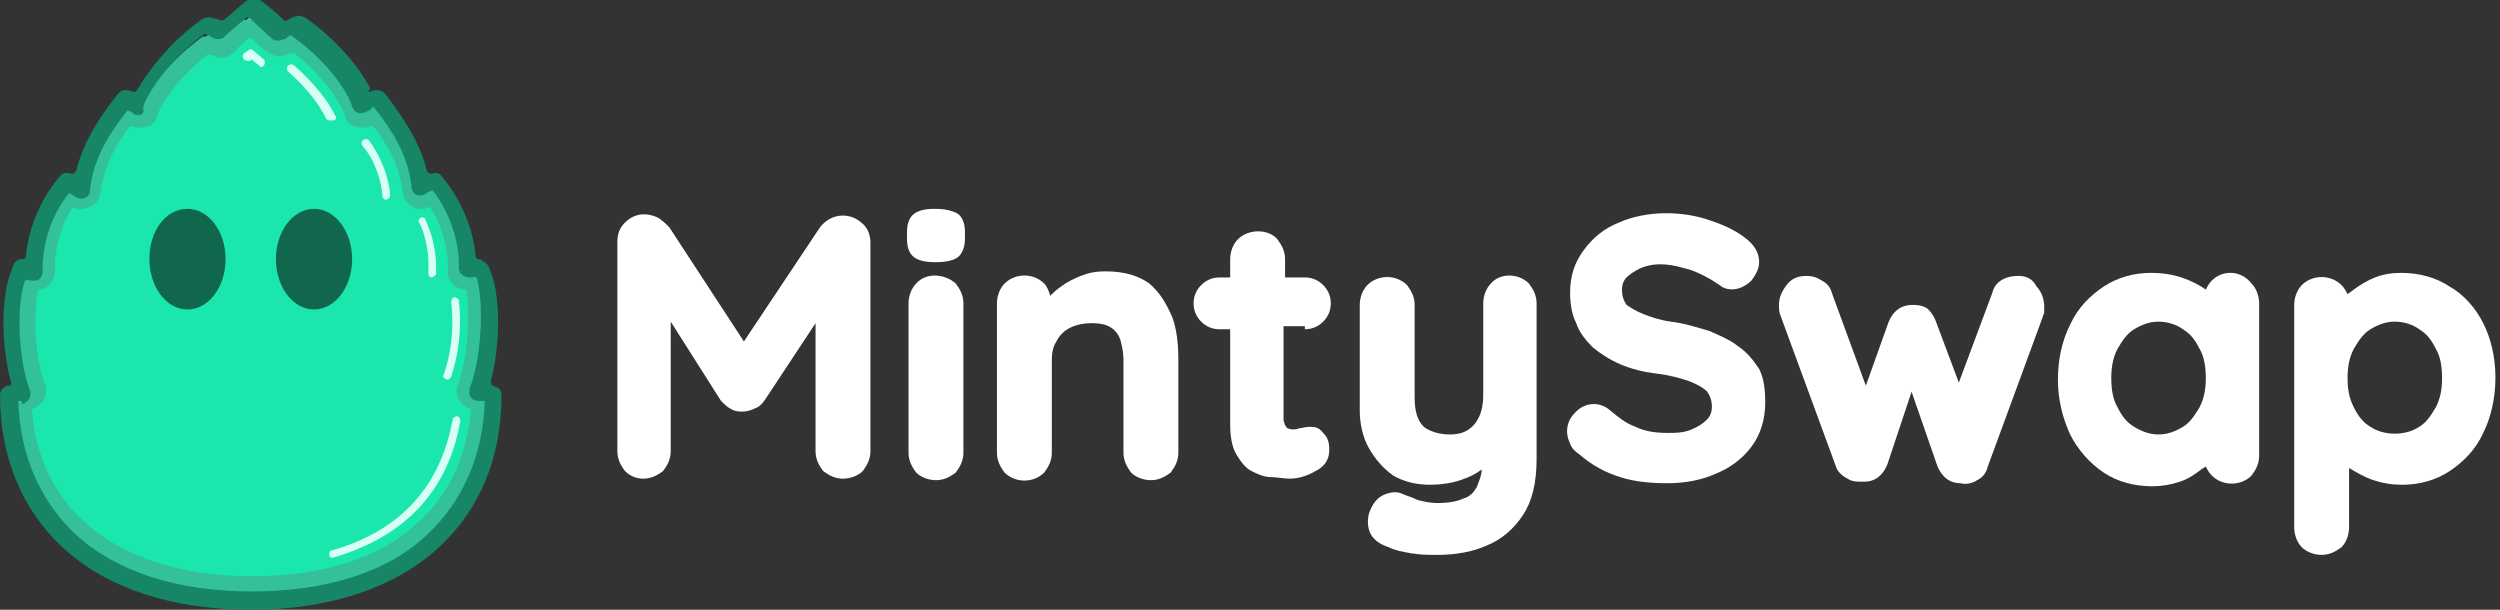 <?xml version="1.0" encoding="utf-8"?>
<!-- Generator: Adobe Illustrator 25.2.3, SVG Export Plug-In . SVG Version: 6.00 Build 0)  -->
<svg version="1.1" id="Layer_1" xmlns="http://www.w3.org/2000/svg" xmlns:xlink="http://www.w3.org/1999/xlink" x="0px" y="0px"
	 viewBox="0 0 164 40" style="enable-background:new 0 0 164 40;" xml:space="preserve">
<rect x="0" y="0" width="164" height="40" fill="#333333" stroke="none"/>
<style type="text/css">
	.st0{fill:#1BE6AD;}
	.st1{fill:#34C099;}
	.st2{fill:#11674E;}
	.st3{fill:#168666;}
	.st4{fill:#D7FFF4;}
	.st5{fill:#FFFFFF;}
</style>
<path class="st0" d="M16.5,38.9c-5,0-9-1.3-11.7-3.8c-2.4-2.2-3.7-5.4-3.8-9c0.1,0,0.2,0,0.3,0s0.2,0,0.3,0c0,0,0,0,0,0
	c0.1,0,0.3-0.1,0.3-0.2C2,25.9,2.1,25.7,2,25.6c-0.7-1.9-1-5.7-0.3-7.6c0.1,0,0.2,0.1,0.4,0.2c0.1,0,0.1,0,0.2,0
	c0.1,0,0.2,0,0.2-0.1c0.1-0.1,0.2-0.2,0.2-0.4c0,0-0.2-2.8,1.8-5.3c0.1,0,0.1,0.1,0.2,0.1c0.1,0.1,0.3,0.2,0.4,0.3
	c0.1,0,0.1,0,0.2,0c0.1,0,0.1,0,0.2-0.1c0.1-0.1,0.2-0.2,0.2-0.3C6,10.2,7.1,8.5,8.3,7c0.1,0,0.1,0.1,0.2,0.1C8.7,7.2,8.8,7.3,9,7.3
	c0.1,0,0.1,0.1,0.2,0.1c0.1,0,0.1,0,0.2,0c0.1-0.1,0.2-0.1,0.2-0.3c0.3-0.8,1.6-3.1,4.2-4.9c0.1,0,0.2,0.1,0.2,0.1
	c0.1,0.1,0.2,0.2,0.4,0.2c0.1,0,0.1,0.1,0.2,0.1c0.1,0,0.2-0.1,0.3-0.1c0.5-0.5,1-0.9,1.6-1.5c0.5,0.4,1.4,1.2,1.7,1.5
	c0.1,0.1,0.2,0.1,0.3,0.1c0.1,0,0.2,0,0.2-0.1c0.1-0.1,0.3-0.2,0.4-0.2c0.1-0.1,0.2-0.1,0.2-0.1c2.5,1.8,3.9,4.1,4.2,4.9
	c0,0.1,0.1,0.2,0.2,0.3c0.1,0,0.1,0,0.2,0c0.1,0,0.1,0,0.2-0.1c0.2-0.1,0.3-0.2,0.4-0.2c0.1,0,0.2-0.1,0.2-0.1
	c1.2,1.5,2.4,3.3,2.6,5.5c0,0.1,0.1,0.3,0.2,0.3c0.1,0,0.1,0.1,0.2,0.1c0.1,0,0.1,0,0.2,0c0.1-0.1,0.3-0.2,0.4-0.3
	c0.1,0,0.1-0.1,0.2-0.1c2,2.5,1.8,5.3,1.8,5.3c0,0.2,0.1,0.3,0.2,0.4c0.1,0.1,0.2,0.1,0.2,0.1c0.1,0,0.1,0,0.2,0
	c0.2-0.1,0.3-0.1,0.4-0.2c0.7,1.9,0.5,5.7-0.3,7.6c-0.1,0.1,0,0.3,0.1,0.4c0.1,0.1,0.2,0.2,0.3,0.2c0,0,0,0,0,0c0.1,0,0.2,0,0.3,0
	s0.2,0,0.3,0c-0.1,3.7-1.3,6.8-3.7,9C25.6,37.6,21.5,38.9,16.5,38.9z"/>
<path class="st1" d="M16.5,38.9c-5,0-9-1.3-11.7-3.9c-2.5-2.3-3.8-5.4-3.8-9.1c0,0,0-0.1,0-0.1L1.6,25c0,0,0-0.1,0-0.1
	c-0.6-2-0.7-5.2-0.1-7.1c0,0,0-0.1,0.1-0.1l0.8-0.4c0,0,0.1-0.1,0.1-0.1c0.1-1,0.4-3,1.9-4.9c0,0,0.1,0,0.1,0l1-0.2c0,0,0,0,0,0
	c0.4-2,1.5-3.6,2.5-5c0,0,0,0,0.1,0L9,6.9c0,0,0.1,0,0.1,0c0.1,0,0.2,0,0.2-0.1c0.6-1.1,1.9-2.9,4-4.4c0,0,0,0,0.1,0l0.7-0.1
	c0,0,0.1,0,0.1,0c0.1,0,0.2,0.1,0.3,0.2c0,0,0,0,0.1,0c0.4-0.4,0.8-0.8,1.4-1.2c0,0,0.1,0,0.1,0l0.9,0c0,0,0.1,0,0.1,0
	c0.4,0.3,1,0.9,1.4,1.2c0,0,0.1,0,0.1-0.1c0.1-0.1,0.2-0.1,0.3-0.2c0,0,0,0,0.1,0l0.7,0.1c0,0,0,0,0.1,0c2.1,1.5,3.4,3.3,4,4.4
	c0,0.1,0.1,0.1,0.2,0.1c0,0,0.1,0,0.1,0l0.9,0.2c0,0,0.1,0,0.1,0c1.1,1.3,2.2,3,2.5,5c0,0,0,0,0,0l1,0.2c0,0,0.1,0,0.1,0
	c1.5,1.9,1.8,3.9,1.9,4.9c0,0,0,0.1,0.1,0.1l0.8,0.4c0,0,0.1,0,0.1,0.1c0.7,1.8,0.5,5-0.1,7.1c0,0,0,0.1,0,0.1l0.7,0.7
	c0,0,0,0.1,0,0.1c-0.1,3.7-1.4,6.8-3.8,9.1C25.5,37.5,21.5,38.9,16.5,38.9z M2.2,26.8c-0.1,0-0.1,0.1-0.1,0.1
	c0.2,2.9,1.4,5.5,3.4,7.3c2.5,2.3,6.3,3.6,11,3.6c4.7,0,8.5-1.2,11-3.6c2-1.8,3.1-4.3,3.4-7.3c0-0.1,0-0.1-0.1-0.1
	c-0.5-0.2-1-0.7-0.8-1.5c0,0,0,0,0,0c0.6-1.4,0.9-4.3,0.6-6.2c0-0.1-0.1-0.1-0.1-0.1c-0.2,0-0.4-0.1-0.6-0.2
	c-0.4-0.3-0.6-0.7-0.5-1.1c0,0,0.1-2-1.1-4c0-0.1-0.1-0.1-0.2-0.1c-0.1,0-0.1,0-0.2,0.1c0,0,0,0,0,0c-0.8,0.1-1.4-0.4-1.5-1.1
	c-0.2-1.7-0.9-3-1.9-4.3c0,0-0.1-0.1-0.2,0c-0.3,0.1-0.6,0.1-1,0c-0.4-0.1-0.6-0.4-0.7-0.8c-0.1-0.4-1.1-2.3-3.3-4c0,0-0.1,0-0.2,0
	c0,0,0,0-0.1,0c-0.2,0.1-0.4,0.2-0.6,0.2c-0.3,0-0.6-0.1-0.9-0.3c-0.2-0.1-0.6-0.5-1-0.9c-0.1,0-0.1,0-0.2,0
	c-0.3,0.3-0.6,0.5-0.9,0.9c-0.2,0.2-0.6,0.4-0.9,0.4c-0.2,0-0.4-0.1-0.6-0.2c0,0,0,0-0.1,0c0,0-0.1,0-0.2,0c-2.2,1.7-3.2,3.6-3.3,4
	C10.3,7.9,10,8.2,9.7,8.3c-0.3,0.1-0.7,0.1-1,0c-0.1,0-0.1,0-0.2,0c-0.9,1.2-1.7,2.6-1.9,4.3c-0.1,0.7-0.7,1.2-1.5,1.1c0,0,0,0,0,0
	c-0.1,0-0.1,0-0.2-0.1c-0.1,0-0.1,0-0.2,0.1c-1.2,2-1.1,3.9-1.1,4c0,0.4-0.2,0.9-0.5,1.1C3,18.9,2.8,19,2.6,19c-0.1,0-0.1,0-0.1,0.1
	C2.1,21,2.4,24,3,25.3c0,0,0,0,0,0C3.1,26.1,2.7,26.6,2.2,26.8z"/>
<path class="st2" d="M20.6,20.3c1.4,0,2.5-1.5,2.5-3.3c0-1.8-1.1-3.3-2.5-3.3c-1.4,0-2.5,1.5-2.5,3.3C18.1,18.8,19.2,20.3,20.6,20.3
	z"/>
<path class="st2" d="M12.3,20.3c1.4,0,2.5-1.5,2.5-3.3c0-1.8-1.1-3.3-2.5-3.3S9.8,15.1,9.8,17C9.8,18.8,10.9,20.3,12.3,20.3z"/>
<path class="st3" d="M16.5,40c-5.2,0-9.5-1.4-12.4-4.1C1.4,33.4,0,29.9,0,25.9c0,0,0,0,0,0c0-0.2,0.1-0.4,0.3-0.5
	c0.1-0.1,0.2-0.1,0.3-0.1c0.1,0,0.2-0.2,0.1-0.3c-0.6-2.3-0.7-5.5,0.1-7.4C0.9,17.3,1,17.1,1.3,17C1.3,17,1.4,17,1.5,17
	c0.1,0,0.2-0.1,0.2-0.2c0.1-1.2,0.6-3.3,2.2-5.2c0.2-0.3,0.5-0.3,0.8-0.2c0.1,0,0.2,0,0.3-0.2c0.5-2,1.6-3.6,2.7-5
	c0.3-0.4,0.7-0.3,1-0.2c0.1,0.1,0.2,0,0.3-0.1c0.7-1.2,2.1-3.1,4.2-4.6c0.4-0.3,0.8-0.1,1.2,0c0.1,0.1,0.2,0,0.3,0
	c0.5-0.4,0.9-0.8,1.4-1.2c0.3-0.2,0.7-0.3,1.1,0c0.4,0.3,1,0.8,1.4,1.2c0.1,0.1,0.2,0.1,0.3,0c0.3-0.2,0.7-0.4,1.2-0.1
	c2.1,1.5,3.5,3.3,4.2,4.6C24.1,6,24.2,6.1,24.3,6c0.3-0.1,0.7-0.2,1,0.2c1.7,2.2,2.4,3.7,2.7,5c0,0.1,0.2,0.2,0.3,0.2
	c0.3-0.1,0.5-0.1,0.7,0.2c1.6,1.9,2.1,4,2.2,5.2c0,0.1,0.1,0.2,0.2,0.2c0.1,0,0.2,0,0.2,0.1c0.2,0.1,0.4,0.2,0.5,0.5
	c0.8,1.8,0.7,5.1,0.1,7.4c0,0.1,0,0.2,0.1,0.3c0.1,0,0.2,0.1,0.3,0.1c0.2,0.1,0.3,0.3,0.3,0.5c0,0,0,0,0,0c0,4.1-1.4,7.5-4.1,10
	C26,38.5,21.7,40,16.5,40z M1.2,26.3c0.1,3.5,1.4,6.5,3.7,8.7c2.7,2.5,6.7,3.8,11.6,3.8c5,0,9-1.3,11.6-3.8c2.3-2.2,3.6-5.2,3.7-8.7
	c0,0-0.1,0-0.1,0c-0.1,0-0.2,0-0.3,0c-0.3,0-0.7-0.2-0.6-0.7c0,0,0-0.1,0-0.1c0.7-1.7,1-5.2,0.5-7.2c0-0.1-0.2-0.2-0.3-0.1
	c0,0-0.1,0-0.1,0c0,0-0.1,0-0.1,0c-0.4,0-0.7-0.3-0.7-0.6c0,0,0.2-2.6-1.7-5.1c0,0,0,0-0.1,0c-0.2,0.1-0.4,0.2-0.5,0.3
	c0,0,0,0-0.1,0c-0.4,0.1-0.7-0.2-0.7-0.5c-0.2-2.1-1.3-3.8-2.5-5.3c0,0-0.1,0-0.1,0.1c-0.1,0.1-0.3,0.2-0.5,0.3c0,0,0,0-0.1,0
	c-0.3,0.1-0.6-0.1-0.7-0.4c-0.2-0.8-1.5-2.9-3.9-4.6c-0.1-0.1-0.2-0.1-0.3,0c-0.1,0.1-0.2,0.2-0.4,0.2c-0.2,0.1-0.5,0.1-0.7-0.1
	c-0.2-0.2-0.9-0.8-1.4-1.3c-0.1-0.1-0.2-0.1-0.3,0c-0.5,0.4-0.9,0.8-1.4,1.2c-0.2,0.2-0.5,0.2-0.7,0.1c-0.2-0.1-0.3-0.2-0.4-0.2
	c-0.1-0.1-0.2-0.1-0.3,0c-2.4,1.8-3.7,4-3.9,4.7c0,0,0,0,0,0.1C9.5,7.6,9.1,7.6,8.8,7.5C8.7,7.4,8.6,7.3,8.5,7.3c0,0-0.1,0-0.1-0.1
	c-1.2,1.5-2.3,3.2-2.5,5.3c0,0,0,0,0,0.1c-0.1,0.4-0.5,0.5-0.8,0.4c-0.2-0.1-0.3-0.2-0.5-0.3c0,0,0,0-0.1,0
	c-1.9,2.4-1.7,5.1-1.7,5.1c0,0.4-0.3,0.7-0.7,0.6c0,0-0.1,0-0.1,0c0,0-0.1,0-0.1,0c-0.1-0.1-0.3,0-0.3,0.1c-0.6,2-0.3,5.5,0.4,7.2
	c0,0,0,0,0,0.1c0,0.4-0.3,0.7-0.6,0.7C1.5,26.3,1.4,26.3,1.2,26.3C1.2,26.3,1.2,26.3,1.2,26.3z M18.8,1.8
	C18.8,1.8,18.8,1.8,18.8,1.8C18.8,1.8,18.8,1.8,18.8,1.8z"/>
<path class="st4" d="M21.8,36.6c-0.1,0-0.2-0.1-0.2-0.2c0-0.1,0-0.3,0.2-0.3c4.5-1.3,7.1-4.2,7.9-8.6c0-0.1,0.2-0.2,0.3-0.2
	c0.1,0,0.2,0.2,0.2,0.3C29.4,32.2,26.6,35.2,21.8,36.6C21.9,36.6,21.9,36.6,21.8,36.6z"/>
<path class="st4" d="M29.3,24.9C29.2,24.9,29.2,24.9,29.3,24.9c-0.2-0.1-0.3-0.2-0.2-0.3c0.5-1.4,0.7-3.1,0.5-4.8
	c0-0.1,0.1-0.3,0.2-0.3c0.1,0,0.3,0.1,0.3,0.2c0.2,1.8,0,3.5-0.5,5C29.5,24.9,29.4,24.9,29.3,24.9z"/>
<path class="st4" d="M25.3,13.1c-0.1,0-0.2-0.1-0.2-0.2c-0.1-1.1-0.5-2.4-1.3-3.3c-0.1-0.1-0.1-0.3,0-0.4c0.1-0.1,0.3-0.1,0.4,0
	c0.8,1.1,1.3,2.4,1.4,3.6C25.6,12.9,25.5,13.1,25.3,13.1C25.3,13.1,25.3,13.1,25.3,13.1z"/>
<path class="st4" d="M21.6,7.9c-0.1,0-0.2-0.1-0.2-0.1c-0.8-1.7-2.5-3.1-2.5-3.1c-0.1-0.1-0.1-0.3,0-0.4c0.1-0.1,0.3-0.1,0.4,0
	c0.1,0.1,1.8,1.5,2.7,3.3c0.1,0.1,0,0.3-0.1,0.3C21.7,7.9,21.7,7.9,21.6,7.9z"/>
<path class="st4" d="M17.2,4.4c-0.1,0-0.1,0-0.2-0.1l-0.5-0.4l-0.1,0.1C16.3,4,16.1,4,16,3.9c-0.1-0.1-0.1-0.3,0-0.4l0.3-0.2
	c0.1-0.1,0.2-0.1,0.3,0l0.7,0.6c0.1,0.1,0.1,0.3,0,0.4C17.3,4.3,17.2,4.4,17.2,4.4z"/>
<path class="st4" d="M28.3,18.2c-0.1,0-0.2-0.1-0.2-0.3c0.1-2.1-0.6-3.3-0.6-3.3c-0.1-0.1,0-0.3,0.1-0.3c0.1-0.1,0.3,0,0.3,0.1
	c0,0.1,0.8,1.4,0.7,3.6C28.5,18.1,28.4,18.2,28.3,18.2z"/>
<g>
	<path class="st5" d="M53.8,14.9l-5,7.5l-4.9-7.5c-0.2-0.2-0.4-0.4-0.7-0.6c-0.8-0.4-1.6-0.3-2.2,0.3c-0.4,0.4-0.5,0.8-0.5,1.3v13.7
		c0,0.5,0.2,0.9,0.5,1.3c0.3,0.3,0.7,0.5,1.2,0.5c0.5,0,0.9-0.2,1.3-0.5c0.3-0.4,0.5-0.8,0.5-1.3v-8.5l3.3,5.2
		c0.2,0.2,0.4,0.4,0.6,0.5c0.3,0.2,0.6,0.2,0.8,0.2c0.3,0,0.6-0.1,0.8-0.2c0.3-0.1,0.5-0.3,0.7-0.6l3.3-5v8.4c0,0.5,0.2,0.9,0.5,1.3
		c0.4,0.3,0.8,0.5,1.3,0.5c0.5,0,1-0.2,1.3-0.5c0.3-0.4,0.5-0.8,0.5-1.3V15.9c0-0.5-0.2-1-0.6-1.3C55.7,13.9,54.5,14,53.8,14.9z"/>
	<path class="st5" d="M61.3,13.7c-0.6,0-1,0.1-1.3,0.3c-0.3,0.2-0.5,0.6-0.5,1.2v0.5c0,0.6,0.2,1,0.5,1.2c0.3,0.2,0.7,0.3,1.4,0.3
		c0.6,0,1.1-0.1,1.4-0.3c0.3-0.2,0.5-0.7,0.5-1.2v-0.5c0-0.6-0.2-1-0.5-1.2C62.4,13.8,62,13.7,61.3,13.7z"/>
	<path class="st5" d="M60.1,18.6c-0.3,0.3-0.5,0.8-0.5,1.3v9.8c0,0.5,0.2,0.9,0.5,1.3c0.3,0.3,0.8,0.5,1.3,0.5s0.9-0.2,1.3-0.5
		c0.3-0.4,0.5-0.8,0.5-1.3v-9.8c0-0.5-0.2-0.9-0.5-1.3C61.9,17.9,60.7,17.9,60.1,18.6z"/>
	<path class="st5" d="M75.4,18.6c-0.7-0.5-1.6-0.8-2.9-0.8c-0.6,0-1.1,0.1-1.6,0.3c-0.5,0.2-0.9,0.4-1.3,0.7
		c-0.3,0.2-0.5,0.4-0.7,0.6c-0.1-0.3-0.2-0.6-0.4-0.8c-0.7-0.7-1.9-0.7-2.6,0c-0.3,0.3-0.5,0.8-0.5,1.3v9.8c0,0.5,0.2,0.9,0.5,1.3
		c0.7,0.7,1.9,0.7,2.6,0c0.3-0.4,0.5-0.8,0.5-1.3v-6.1c0-0.5,0.1-0.9,0.3-1.2c0.2-0.4,0.5-0.7,0.9-0.9c0.4-0.2,0.9-0.3,1.4-0.3
		c0.6,0,1,0.1,1.3,0.3c0.3,0.2,0.5,0.5,0.6,0.8c0.1,0.4,0.2,0.8,0.2,1.3v6.1c0,0.5,0.2,0.9,0.5,1.3c0.3,0.3,0.8,0.5,1.3,0.5
		s0.9-0.2,1.3-0.5c0.3-0.4,0.5-0.8,0.5-1.3v-6.1c0-1-0.1-2-0.4-2.8C76.5,19.9,76.1,19.2,75.4,18.6z"/>
	<path class="st5" d="M85.6,21.6c0.5,0,0.9-0.2,1.2-0.5c0.3-0.3,0.5-0.7,0.5-1.2c0-0.5-0.2-0.9-0.5-1.2c-0.3-0.3-0.7-0.5-1.2-0.5
		h-1.3v-1.2c0-0.5-0.2-0.9-0.5-1.3c-0.6-0.7-1.9-0.7-2.6,0c-0.3,0.3-0.5,0.8-0.5,1.3v1.2H80c-0.5,0-0.9,0.2-1.2,0.5
		c-0.3,0.3-0.5,0.7-0.5,1.2c0,0.5,0.2,0.9,0.5,1.2c0.3,0.3,0.7,0.5,1.2,0.5h0.7v6.2c0,0.8,0.1,1.5,0.4,2c0.3,0.5,0.6,0.9,1,1.1
		c0.4,0.2,0.8,0.4,1.3,0.4c0.4,0,0.8,0.1,1.2,0.1c0.6,0,1.2-0.2,1.7-0.5c0.8-0.4,0.9-1,0.9-1.4c0-0.5-0.1-0.8-0.4-1.1
		c-0.3-0.4-0.6-0.4-0.9-0.4c-0.3,0-0.5,0.1-0.7,0.1c-0.2,0.1-0.5,0.1-0.7,0c-0.1,0-0.1-0.1-0.2-0.2c0-0.1-0.1-0.2-0.1-0.4v-6.1H85.6
		z"/>
	<path class="st5" d="M97.8,18.6c-0.3,0.3-0.5,0.8-0.5,1.3v6.1c0,0.5-0.1,1-0.3,1.4c-0.2,0.4-0.4,0.6-0.7,0.8
		c-0.3,0.2-0.7,0.3-1.2,0.3c-0.7,0-1.3-0.2-1.7-0.5c-0.4-0.4-0.6-1-0.6-1.9v-6.1c0-0.5-0.2-0.9-0.5-1.3c-0.7-0.7-1.9-0.7-2.6,0
		c-0.3,0.3-0.5,0.8-0.5,1.3v6.9c0,0.9,0.2,1.8,0.6,2.5c0.4,0.7,0.9,1.3,1.6,1.8c0.7,0.4,1.5,0.6,2.4,0.6c0.7,0,1.4-0.1,2-0.3
		c0.6-0.2,1-0.4,1.4-0.7c0,0.4-0.2,0.8-0.3,1.1c-0.2,0.4-0.5,0.7-0.9,0.8c-0.4,0.2-1,0.3-1.7,0.3c-0.5,0-0.9-0.1-1.3-0.2
		c-0.4-0.2-0.8-0.3-1-0.4c-0.4-0.2-0.9-0.1-1.3,0.1c-0.4,0.2-0.7,0.6-0.9,1.2c-0.1,0.4-0.1,0.9,0.1,1.3c0.2,0.4,0.6,0.7,1.2,0.9
		c0.4,0.2,0.9,0.3,1.5,0.4c0.6,0.1,1.1,0.1,1.7,0.1c1.2,0,2.3-0.2,3.2-0.6c1-0.4,1.8-1.1,2.4-2c0.6-0.9,0.9-2.1,0.9-3.7V19.9
		c0-0.5-0.2-0.9-0.5-1.3C99.6,17.9,98.4,17.9,97.8,18.6z"/>
	<path class="st5" d="M114,22.7c-0.5-0.4-1.2-0.7-1.9-1c-0.7-0.2-1.6-0.5-2.5-0.6c-0.7-0.1-1.3-0.3-1.8-0.5
		c-0.5-0.2-0.8-0.4-1.1-0.6c-0.2-0.3-0.3-0.6-0.3-1c0-0.3,0.1-0.6,0.3-0.8c0.2-0.2,0.5-0.4,0.9-0.6c0.7-0.3,1.6-0.4,2.9,0
		c0.5,0.1,0.9,0.3,1.3,0.5c0.4,0.2,0.7,0.4,1,0.6c0.6,0.5,1.5,0.3,2.1-0.3c0.3-0.4,0.5-0.8,0.5-1.2c0-0.6-0.3-1.1-0.8-1.5
		c-0.6-0.5-1.4-0.9-2.3-1.2c-1.9-0.7-4.3-0.7-6.1,0.1c-1,0.4-1.7,1-2.3,1.8c-0.6,0.8-0.9,1.7-0.9,2.8c0,0.7,0.1,1.4,0.4,2
		c0.2,0.6,0.6,1.1,1.1,1.6c0.5,0.4,1.1,0.8,1.8,1.1c0.7,0.3,1.5,0.5,2.3,0.6c0.9,0.1,1.6,0.3,2.2,0.5c0.5,0.2,0.9,0.4,1.2,0.7
		c0.2,0.3,0.3,0.6,0.3,1c0,0.3-0.1,0.6-0.3,0.8c-0.3,0.3-0.6,0.5-1.1,0.7c-0.5,0.2-1,0.2-1.5,0.2c-0.8,0-1.5-0.1-2.1-0.4
		c-0.6-0.2-1.1-0.6-1.7-1.1c-0.7-0.6-1.7-0.5-2.3,0.2c-0.3,0.3-0.5,0.7-0.5,1.2c0,0.3,0.1,0.6,0.2,0.8c0.1,0.3,0.3,0.5,0.6,0.7
		c0.8,0.7,1.7,1.2,2.7,1.5c0.9,0.3,2,0.4,3.1,0.4c1.1,0,2.2-0.2,3.1-0.6c1-0.4,1.8-1,2.4-1.8c0.6-0.8,0.9-1.8,0.9-2.9
		c0-0.9-0.1-1.6-0.4-2.2C115,23.6,114.6,23.1,114,22.7z"/>
	<path class="st5" d="M132.4,18.1c-1.1,0-1.6,0.6-1.7,1.1l-2.2,5.9l-1.5-4c-0.1-0.3-0.3-0.6-0.5-0.8c-0.2-0.2-0.6-0.3-1-0.3
		c-0.8,0-1.3,0.4-1.6,1.1l-1.5,4.2l-2.2-6c-0.1-0.4-0.3-0.7-0.7-0.9c-0.3-0.2-0.6-0.3-1-0.3c-0.6,0-1,0.2-1.3,0.6
		c-0.3,0.4-0.5,0.8-0.5,1.3c0,0.2,0,0.5,0.1,0.7l3.6,9.8c0.1,0.4,0.4,0.7,0.8,0.9c0.3,0.2,0.6,0.2,0.9,0.2c0.1,0,0.2,0,0.2,0
		c0.5,0,1.1-0.2,1.5-1.1l1.6-4.8l1.7,4.9c0.4,0.9,1,1.1,1.5,1.1c0.4,0.1,0.8,0,1.1-0.2c0.4-0.2,0.6-0.5,0.7-0.9l3.6-9.8
		c0-0.1,0.1-0.2,0.1-0.3c0-0.1,0-0.2,0-0.4c0-0.5-0.2-1-0.5-1.3C133.3,18.2,132.8,18.1,132.4,18.1z"/>
	<path class="st5" d="M145.1,18.4c-0.2,0.2-0.3,0.4-0.4,0.6c0,0,0,0,0,0c-0.4-0.3-1-0.6-1.6-0.8c-0.6-0.2-1.3-0.3-2-0.3
		c-1.1,0-2.2,0.3-3.1,0.9c-0.9,0.6-1.7,1.4-2.2,2.5c-0.5,1-0.8,2.2-0.8,3.6c0,1.3,0.3,2.5,0.8,3.6c0.5,1,1.3,1.9,2.2,2.5
		c0.9,0.6,2,0.9,3.2,0.9c0.6,0,1.2-0.1,1.8-0.3c0.6-0.2,1-0.5,1.4-0.8c0.1-0.1,0.2-0.1,0.3-0.2c0.1,0.2,0.2,0.4,0.4,0.6
		c0.7,0.7,1.9,0.7,2.6,0c0.3-0.4,0.5-0.8,0.5-1.3v-10c0-0.5-0.2-1-0.5-1.3C147,17.7,145.8,17.7,145.1,18.4z M144.7,24.8
		c0,0.7-0.1,1.3-0.4,1.9c-0.3,0.5-0.6,1-1.1,1.3c-0.5,0.3-1,0.5-1.6,0.5c-0.6,0-1.1-0.2-1.6-0.5c-0.5-0.3-0.8-0.7-1.1-1.3
		c-0.3-0.5-0.4-1.2-0.4-1.9c0-0.7,0.1-1.3,0.4-1.9c0.3-0.5,0.6-1,1.1-1.3c0.5-0.3,1-0.5,1.6-0.5c0.6,0,1.2,0.2,1.6,0.5
		c0.5,0.3,0.8,0.7,1.1,1.3C144.6,23.4,144.7,24.1,144.7,24.8z"/>
	<path class="st5" d="M162.9,21.2c-0.5-1-1.3-1.9-2.2-2.4c-0.9-0.6-2-0.9-3.2-0.9c-0.6,0-1.2,0.1-1.7,0.3c-0.5,0.2-1,0.5-1.4,0.8
		c-0.1,0.1-0.3,0.2-0.4,0.3c-0.1-0.2-0.2-0.4-0.4-0.6c-0.7-0.7-1.9-0.7-2.6,0c-0.3,0.3-0.5,0.8-0.5,1.3v14.6c0,0.5,0.2,1,0.5,1.3
		c0.3,0.3,0.8,0.5,1.3,0.5c0.5,0,0.9-0.2,1.3-0.5c0.3-0.3,0.5-0.8,0.5-1.3v-3.9c0.5,0.3,1,0.6,1.6,0.8c0.6,0.2,1.2,0.3,1.9,0.3
		c1.1,0,2.2-0.3,3.1-0.9c0.9-0.6,1.7-1.4,2.2-2.5c0.5-1,0.8-2.3,0.8-3.6C163.7,23.4,163.4,22.2,162.9,21.2z M160.2,24.8
		c0,0.7-0.1,1.3-0.4,1.9c-0.3,0.5-0.6,1-1.1,1.3c-0.9,0.6-2.3,0.6-3.2,0c-0.5-0.3-0.8-0.7-1.1-1.3c-0.3-0.6-0.4-1.2-0.4-1.9
		c0-0.7,0.1-1.3,0.4-1.9c0.3-0.5,0.6-1,1.1-1.3c0.5-0.3,1-0.5,1.6-0.5c0.6,0,1.2,0.2,1.6,0.5c0.5,0.3,0.8,0.7,1.1,1.3
		C160.1,23.4,160.2,24.1,160.2,24.8z"/>
</g>
</svg>

